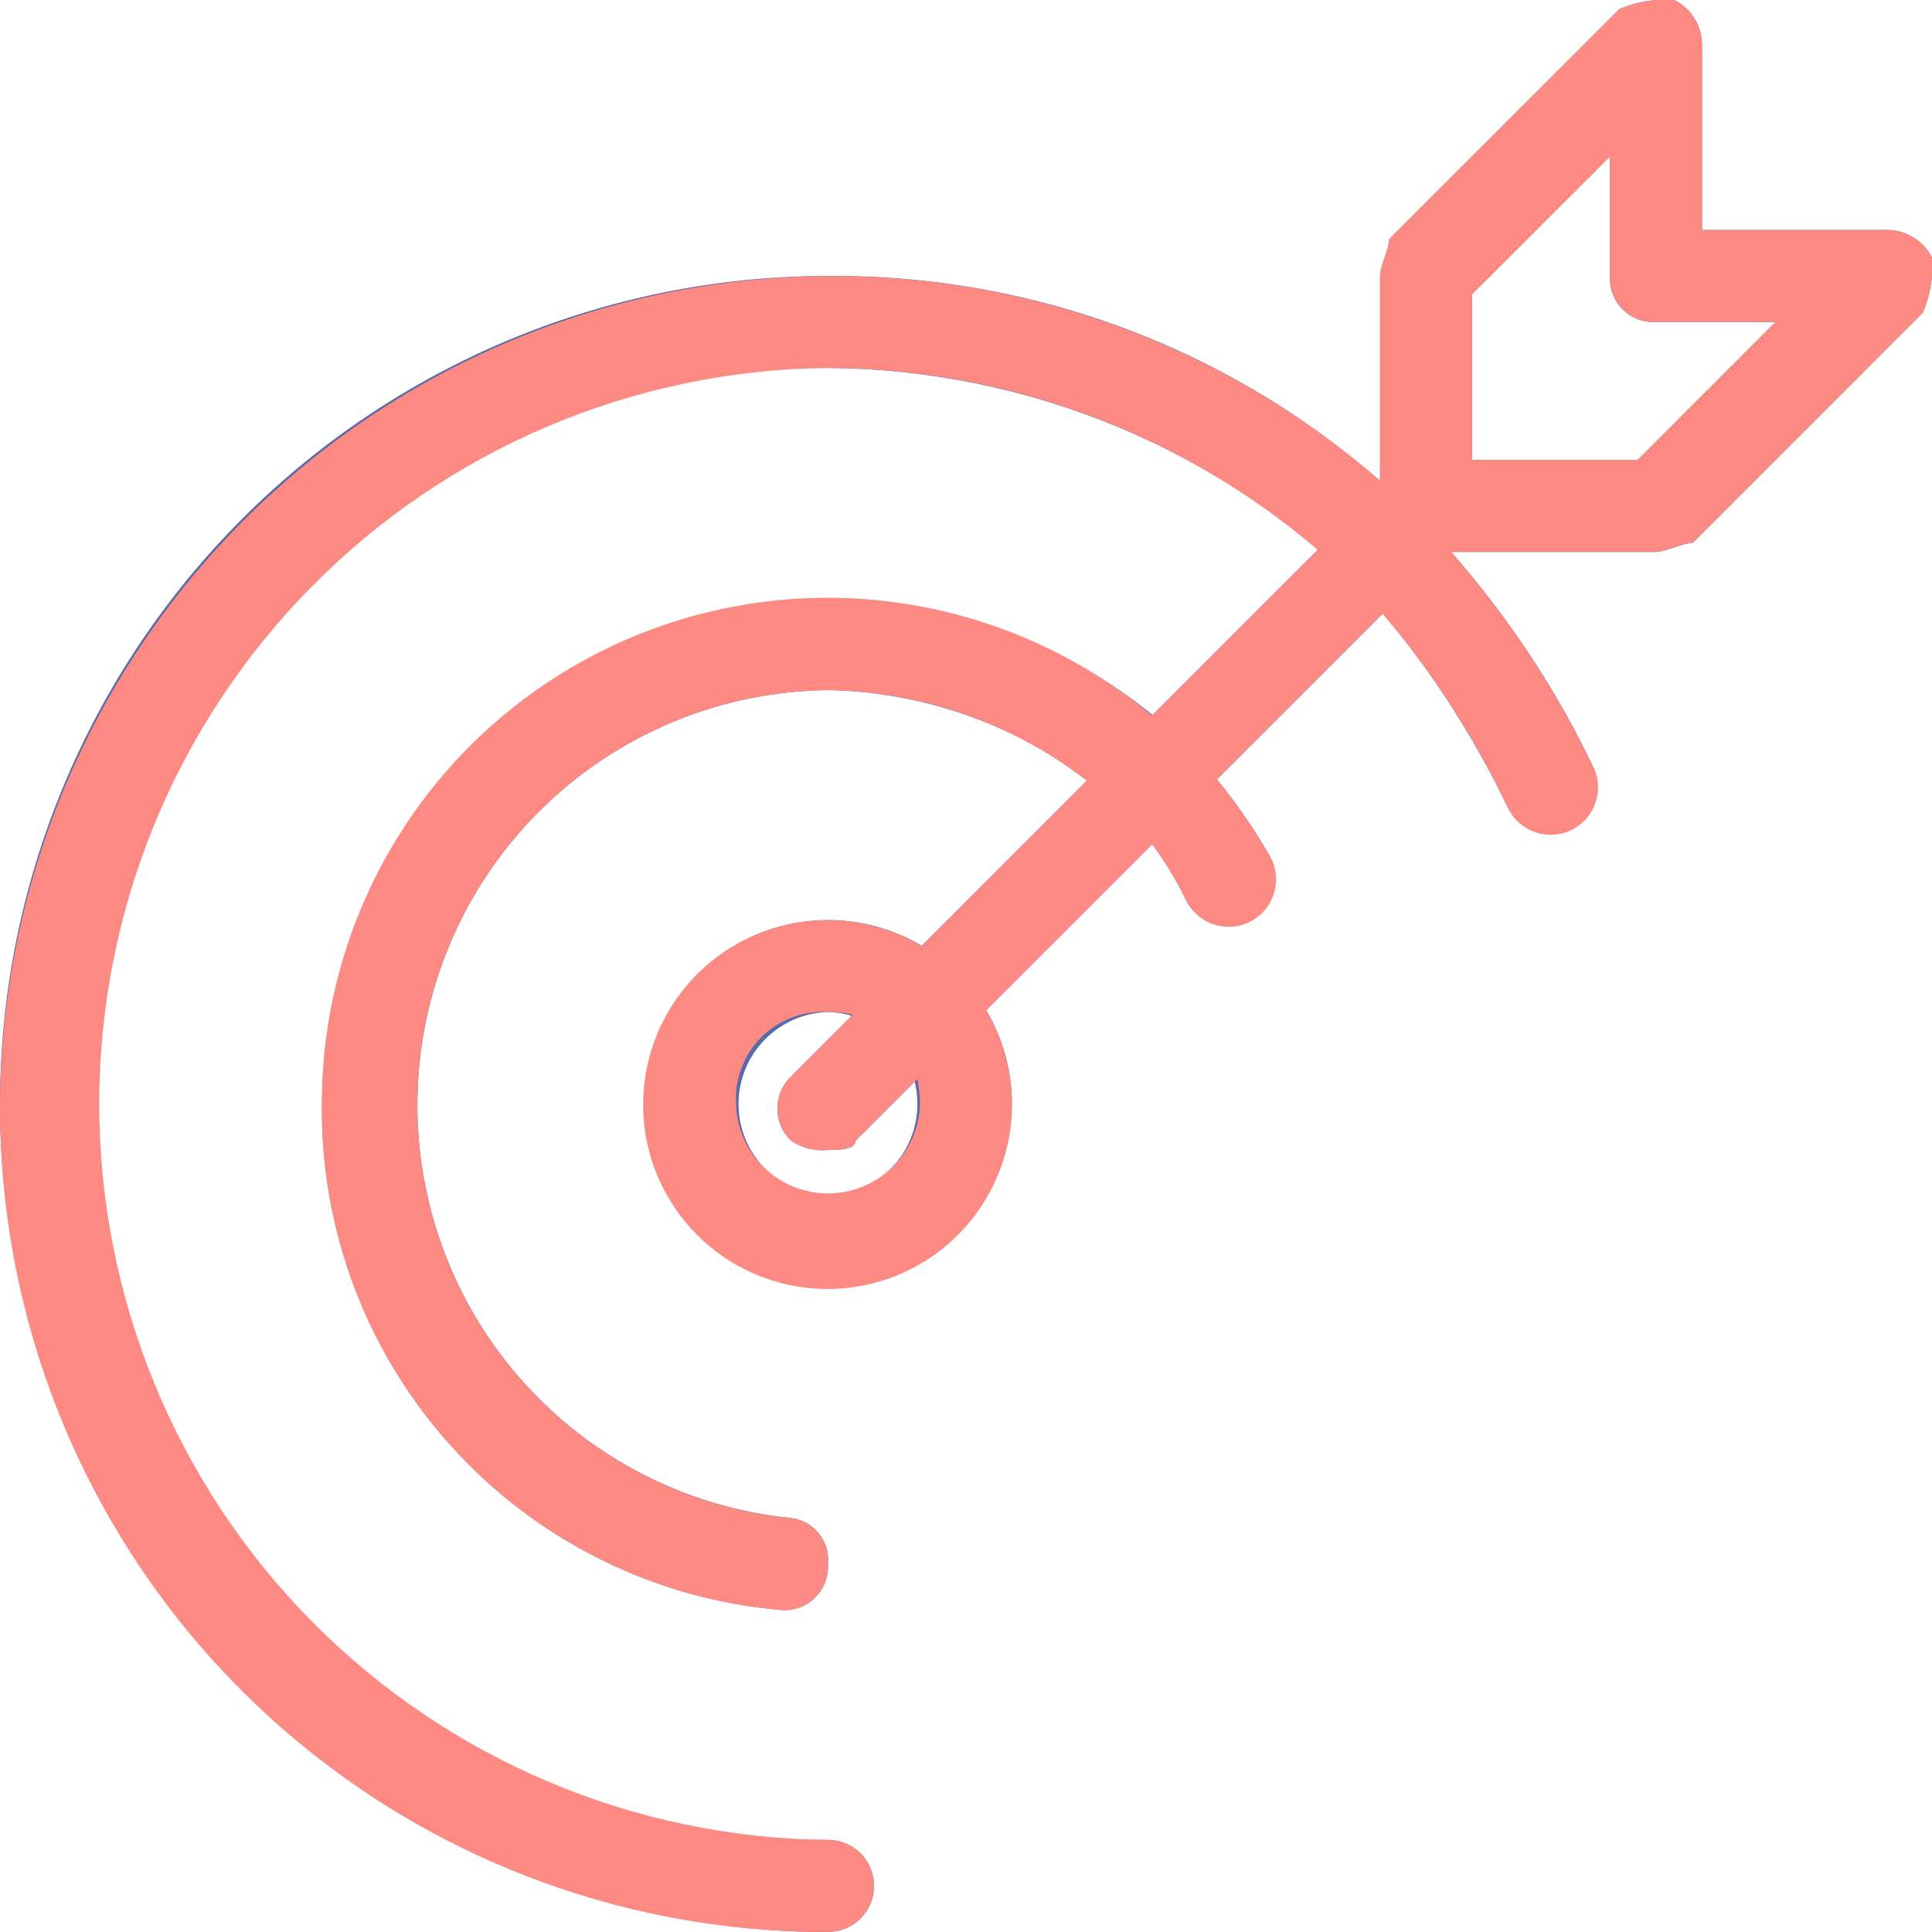 <svg width="27" height="27" viewBox="0 0 27 27" fill="none" xmlns="http://www.w3.org/2000/svg">
<path d="M11.571 27C8.502 27 5.559 25.781 3.389 23.611C1.219 21.441 -0 18.497 -0 15.429C-0 12.36 1.219 9.416 3.389 7.246C5.559 5.076 8.502 3.857 11.571 3.857C13.095 3.845 14.607 4.134 16.019 4.707C17.431 5.281 18.716 6.128 19.8 7.2C20.798 8.216 21.624 9.388 22.243 10.671C22.3 10.829 22.306 11.001 22.26 11.163C22.214 11.324 22.118 11.467 21.986 11.571C21.828 11.628 21.656 11.634 21.494 11.588C21.333 11.542 21.19 11.446 21.086 11.314C20.552 10.192 19.86 9.152 19.029 8.228C17.039 6.269 14.364 5.162 11.572 5.142C10.213 5.129 8.864 5.385 7.605 5.896C6.345 6.407 5.199 7.162 4.233 8.119C3.267 9.075 2.501 10.213 1.977 11.468C1.454 12.722 1.185 14.068 1.185 15.428C1.185 16.787 1.454 18.133 1.977 19.387C2.501 20.642 3.267 21.78 4.233 22.737C5.199 23.693 6.345 24.449 7.605 24.959C8.864 25.47 10.213 25.727 11.572 25.713C11.742 25.713 11.906 25.781 12.027 25.901C12.147 26.022 12.215 26.186 12.215 26.356C12.215 26.527 12.147 26.69 12.027 26.811C11.906 26.931 11.742 26.999 11.572 26.999L11.571 27Z" fill="#576AA9"/>
<path d="M10.929 22.5C9.162 22.352 7.518 21.54 6.325 20.228C5.132 18.916 4.48 17.202 4.5 15.429C4.516 13.559 5.267 11.77 6.589 10.447C7.912 9.125 9.701 8.375 11.571 8.358C13.444 8.378 15.238 9.114 16.585 10.415C17.031 10.881 17.42 11.399 17.742 11.958C17.823 12.111 17.84 12.29 17.791 12.456C17.741 12.621 17.629 12.761 17.478 12.845C17.327 12.929 17.149 12.951 16.982 12.905C16.815 12.86 16.672 12.751 16.585 12.601C16.361 12.124 16.056 11.689 15.685 11.315C14.567 10.269 13.102 9.673 11.571 9.644C10.088 9.66 8.668 10.243 7.601 11.274C6.535 12.305 5.905 13.705 5.839 15.186C5.773 16.668 6.277 18.118 7.248 19.24C8.218 20.361 9.581 21.068 11.057 21.215C11.21 21.234 11.349 21.311 11.445 21.432C11.541 21.552 11.586 21.705 11.571 21.858C11.576 21.944 11.563 22.029 11.533 22.11C11.502 22.19 11.455 22.263 11.394 22.323C11.334 22.384 11.261 22.431 11.181 22.462C11.1 22.492 11.015 22.505 10.929 22.5Z" fill="#576AA9"/>
<path d="M11.571 16.071C11.39 16.09 11.208 16.044 11.057 15.942C10.996 15.884 10.947 15.814 10.914 15.737C10.881 15.659 10.864 15.576 10.864 15.492C10.864 15.408 10.881 15.325 10.914 15.247C10.947 15.17 10.996 15.1 11.057 15.042L19.414 6.685C19.533 6.566 19.695 6.499 19.864 6.499C20.033 6.499 20.195 6.566 20.314 6.685C20.433 6.804 20.5 6.966 20.5 7.135C20.5 7.304 20.433 7.466 20.314 7.585L11.957 15.942C11.957 16.071 11.7 16.071 11.571 16.071Z" fill="#576AA9"/>
<path d="M23.143 7.714H19.929C19.843 7.719 19.757 7.706 19.677 7.676C19.596 7.645 19.523 7.598 19.463 7.537C19.402 7.477 19.355 7.404 19.324 7.323C19.294 7.243 19.281 7.157 19.286 7.071V3.857C19.286 3.728 19.415 3.471 19.415 3.343L22.629 0.129C22.872 0.024 23.136 -0.02 23.4 9.69013e-05C23.518 0.06 23.617 0.152 23.685 0.266C23.754 0.38 23.788 0.511 23.786 0.643V3.214H26.357C26.49 3.212 26.62 3.247 26.734 3.315C26.848 3.383 26.94 3.482 27 3.6C27.02 3.864 26.976 4.128 26.871 4.371L23.657 7.586C23.529 7.586 23.271 7.714 23.143 7.714ZM20.571 6.429H22.885L24.814 4.5H23.143C23.057 4.505 22.971 4.492 22.891 4.462C22.811 4.431 22.738 4.384 22.677 4.323C22.616 4.263 22.569 4.19 22.538 4.109C22.508 4.029 22.495 3.943 22.5 3.857V2.186L20.571 4.114V6.429Z" fill="#576AA9"/>
<path d="M11.571 18C11.062 18 10.565 17.849 10.143 17.567C9.72 17.284 9.39 16.883 9.196 16.413C9.001 15.943 8.95 15.426 9.049 14.928C9.149 14.429 9.393 13.971 9.753 13.611C10.113 13.252 10.571 13.007 11.069 12.908C11.568 12.808 12.085 12.859 12.555 13.054C13.025 13.248 13.426 13.578 13.709 14.001C13.991 14.424 14.142 14.921 14.142 15.429C14.14 16.11 13.868 16.763 13.387 17.245C12.905 17.727 12.252 17.998 11.571 18ZM11.571 14.143C11.236 14.152 10.918 14.292 10.685 14.532C10.451 14.772 10.321 15.094 10.321 15.429C10.321 15.764 10.451 16.085 10.685 16.325C10.918 16.565 11.236 16.705 11.571 16.714C11.906 16.705 12.224 16.565 12.457 16.325C12.691 16.085 12.821 15.764 12.821 15.429C12.821 15.094 12.691 14.772 12.457 14.532C12.224 14.292 11.906 14.152 11.571 14.143Z" fill="#576AA9"/>
<path d="M-2.16411e-05 15.428C0.014 13.2 0.666 11.023 1.881 9.155C3.095 7.287 4.82 5.806 6.85 4.889C8.881 3.972 11.132 3.657 13.336 3.981C15.54 4.305 17.605 5.254 19.286 6.717V3.857C19.286 3.728 19.414 3.471 19.414 3.342L22.629 0.128C22.872 0.023 23.136 -0.021 23.4 -0.001C23.518 0.059 23.617 0.151 23.685 0.265C23.753 0.379 23.788 0.509 23.786 0.642V3.213H26.357C26.49 3.21 26.62 3.245 26.734 3.314C26.848 3.382 26.94 3.481 27 3.599C27.02 3.863 26.976 4.127 26.871 4.37L23.657 7.585C23.528 7.585 23.271 7.713 23.142 7.713H20.283C21.064 8.608 21.722 9.602 22.242 10.67C22.287 10.746 22.316 10.83 22.327 10.918C22.339 11.005 22.332 11.094 22.309 11.179C22.286 11.264 22.246 11.344 22.192 11.413C22.137 11.482 22.069 11.54 21.992 11.583C21.915 11.626 21.83 11.653 21.743 11.662C21.655 11.672 21.566 11.664 21.482 11.639C21.397 11.614 21.319 11.572 21.25 11.516C21.182 11.46 21.126 11.391 21.085 11.313C20.622 10.326 20.029 9.406 19.321 8.577L17.009 10.889C17.277 11.227 17.522 11.584 17.742 11.956C17.787 12.032 17.816 12.116 17.827 12.204C17.839 12.291 17.832 12.38 17.809 12.465C17.786 12.55 17.746 12.63 17.692 12.699C17.637 12.768 17.569 12.826 17.492 12.869C17.415 12.912 17.33 12.939 17.243 12.948C17.155 12.958 17.066 12.95 16.982 12.925C16.897 12.9 16.819 12.858 16.75 12.802C16.682 12.746 16.626 12.677 16.585 12.599C16.448 12.319 16.287 12.051 16.103 11.799L13.781 14.121C14.102 14.661 14.214 15.299 14.097 15.916C13.98 16.533 13.642 17.086 13.146 17.472C12.651 17.857 12.031 18.048 11.405 18.009C10.778 17.97 10.187 17.703 9.743 17.259C9.299 16.815 9.032 16.224 8.993 15.597C8.954 14.971 9.145 14.351 9.53 13.855C9.916 13.36 10.469 13.021 11.086 12.905C11.703 12.788 12.341 12.9 12.881 13.221L15.189 10.912C14.153 10.107 12.882 9.662 11.57 9.645C10.087 9.661 8.667 10.244 7.6 11.275C6.534 12.306 5.904 13.706 5.838 15.187C5.772 16.669 6.276 18.119 7.247 19.24C8.217 20.362 9.58 21.069 11.056 21.216C11.209 21.235 11.348 21.313 11.444 21.433C11.54 21.553 11.585 21.706 11.57 21.859C11.575 21.945 11.562 22.031 11.532 22.111C11.501 22.191 11.454 22.265 11.393 22.325C11.333 22.386 11.259 22.433 11.179 22.464C11.099 22.494 11.013 22.507 10.927 22.502C9.16 22.353 7.516 21.542 6.323 20.23C5.13 18.918 4.478 17.203 4.498 15.431C4.496 14.086 4.879 12.768 5.6 11.633C6.321 10.497 7.351 9.591 8.569 9.021C9.788 8.45 11.143 8.24 12.477 8.413C13.811 8.586 15.068 9.137 16.1 10L18.415 7.685C16.508 6.053 14.082 5.152 11.572 5.142C8.862 5.169 6.271 6.264 4.364 8.19C2.457 10.116 1.387 12.717 1.387 15.427C1.387 18.138 2.457 20.739 4.364 22.665C6.271 24.591 8.862 25.686 11.572 25.713C11.742 25.713 11.906 25.781 12.027 25.901C12.147 26.022 12.215 26.185 12.215 26.356C12.215 26.526 12.147 26.69 12.027 26.811C11.906 26.931 11.742 26.999 11.572 26.999C10.051 27.005 8.543 26.71 7.136 26.131C5.729 25.552 4.451 24.7 3.375 23.624C2.299 22.549 1.447 21.27 0.868 19.864C0.289 18.457 -0.006 16.949 -2.16411e-05 15.428ZM10.286 15.428C10.295 15.763 10.435 16.08 10.675 16.314C10.915 16.547 11.237 16.678 11.572 16.678C11.906 16.678 12.228 16.547 12.468 16.314C12.708 16.08 12.848 15.763 12.857 15.428C12.857 15.311 12.844 15.194 12.819 15.08L11.957 15.942C11.957 16.071 11.7 16.071 11.571 16.071C11.39 16.09 11.208 16.044 11.057 15.942C10.996 15.884 10.947 15.814 10.914 15.737C10.881 15.659 10.864 15.576 10.864 15.492C10.864 15.408 10.881 15.324 10.914 15.247C10.947 15.17 10.996 15.1 11.057 15.042L11.919 14.18C11.805 14.155 11.688 14.142 11.571 14.142C11.399 14.132 11.228 14.158 11.067 14.219C10.907 14.28 10.761 14.374 10.639 14.496C10.518 14.617 10.424 14.763 10.363 14.924C10.302 15.085 10.276 15.256 10.286 15.428ZM20.571 4.113V6.428H22.886L24.814 4.499H23.143C23.057 4.504 22.971 4.491 22.891 4.461C22.811 4.43 22.737 4.383 22.677 4.322C22.616 4.261 22.569 4.188 22.538 4.108C22.508 4.028 22.495 3.942 22.5 3.856V2.185L20.571 4.113Z" fill="#FD8983"/>
</svg>
